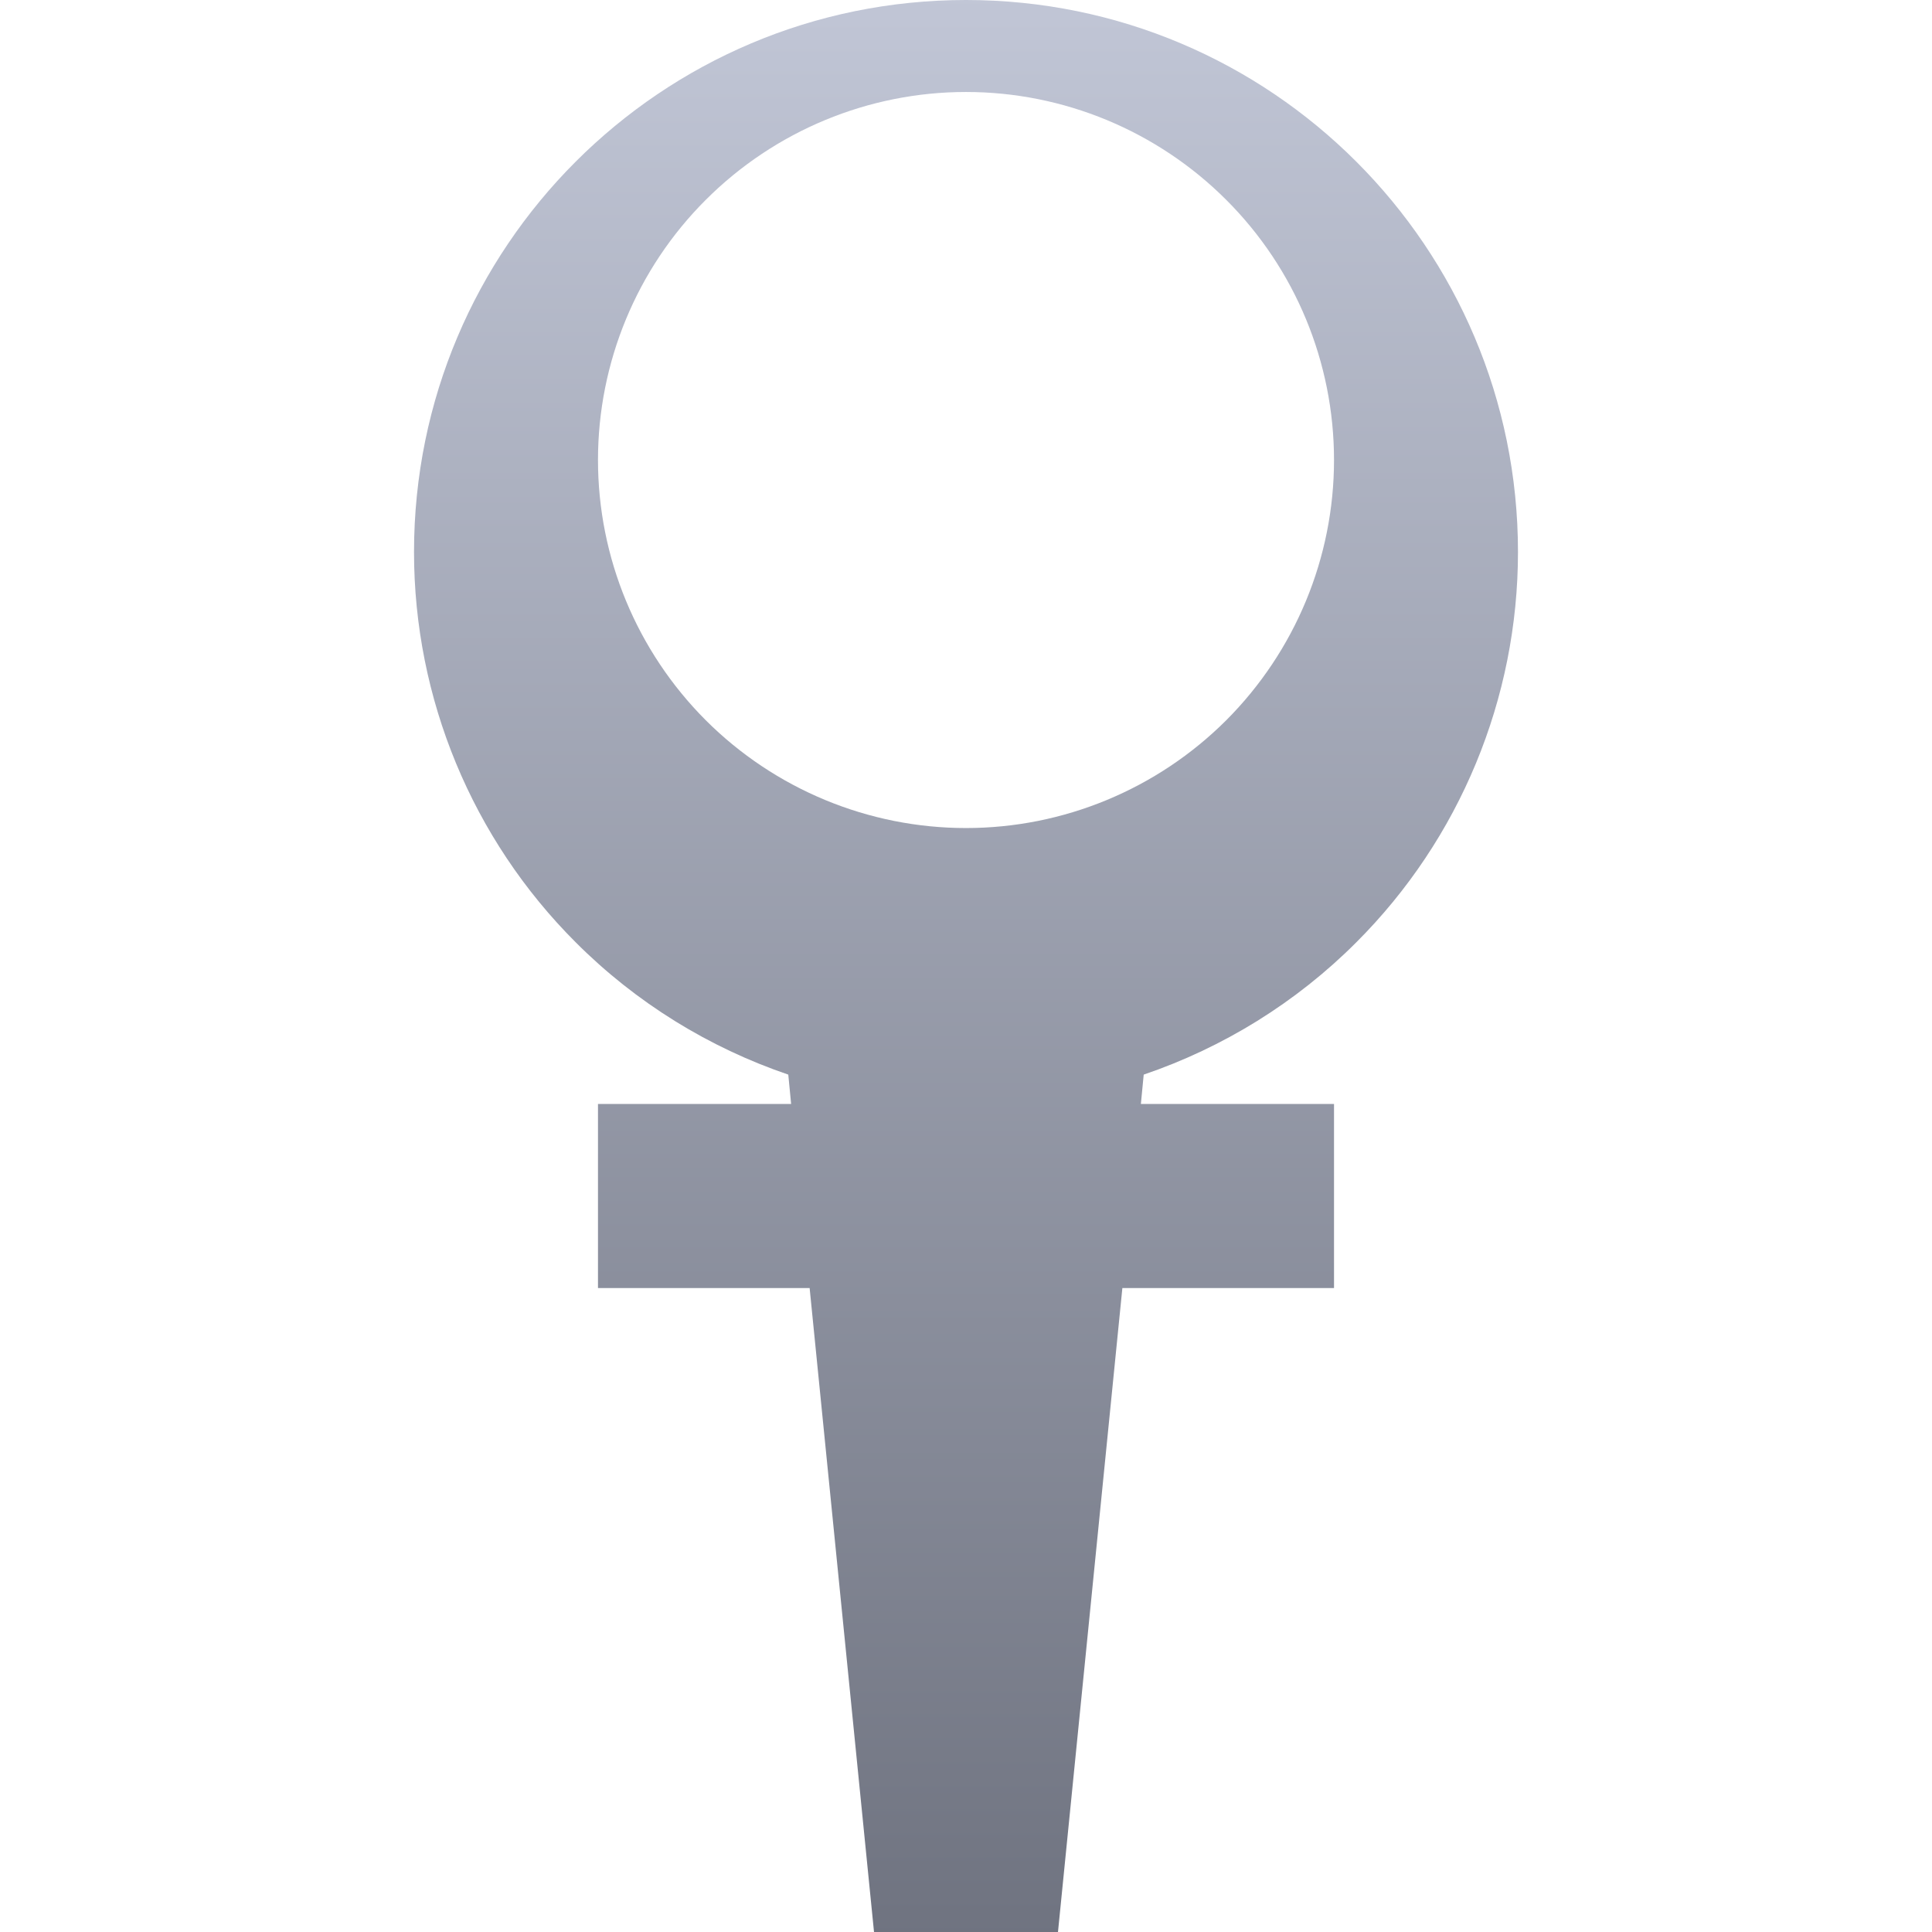 <svg xmlns="http://www.w3.org/2000/svg" xmlns:xlink="http://www.w3.org/1999/xlink" width="64" height="64" viewBox="0 0 64 64" version="1.1"><defs><linearGradient id="linear0" gradientUnits="userSpaceOnUse" x1="0" y1="0" x2="0" y2="1" gradientTransform="matrix(36.57,0,0,64,13.715,0)"><stop offset="0" style="stop-color:#c1c6d6;stop-opacity:1;"/><stop offset="1" style="stop-color:#6f7380;stop-opacity:1;"/></linearGradient></defs><g id="surface1"><path style=" stroke:none;fill-rule:evenodd;fill:url(#linear0);" d="M 37.793 36.57 L 37.887 35.598 C 40.516 34.703 42.934 33.215 44.93 31.215 C 48.359 27.789 50.285 23.137 50.285 18.285 C 50.285 8.188 42.102 0 32 0 C 21.898 0 13.715 8.188 13.715 18.285 C 13.715 23.137 15.641 27.789 19.07 31.215 C 21.066 33.215 23.484 34.703 26.113 35.598 L 26.207 36.57 L 19.809 36.57 L 19.809 42.668 L 26.82 42.668 L 28.953 64 L 35.047 64 L 37.18 42.668 L 44.191 42.668 L 44.191 36.57 Z M 32 3.047 C 35.23 3.047 38.332 4.332 40.621 6.621 C 42.906 8.902 44.191 12.004 44.191 15.238 C 44.191 18.473 42.906 21.57 40.621 23.859 C 38.332 26.145 35.23 27.43 32 27.43 C 28.77 27.43 25.668 26.145 23.379 23.859 C 21.094 21.57 19.809 18.473 19.809 15.238 C 19.809 12.004 21.094 8.902 23.379 6.621 C 25.668 4.332 28.77 3.047 32 3.047 Z M 32 3.047 "/></g></svg>
